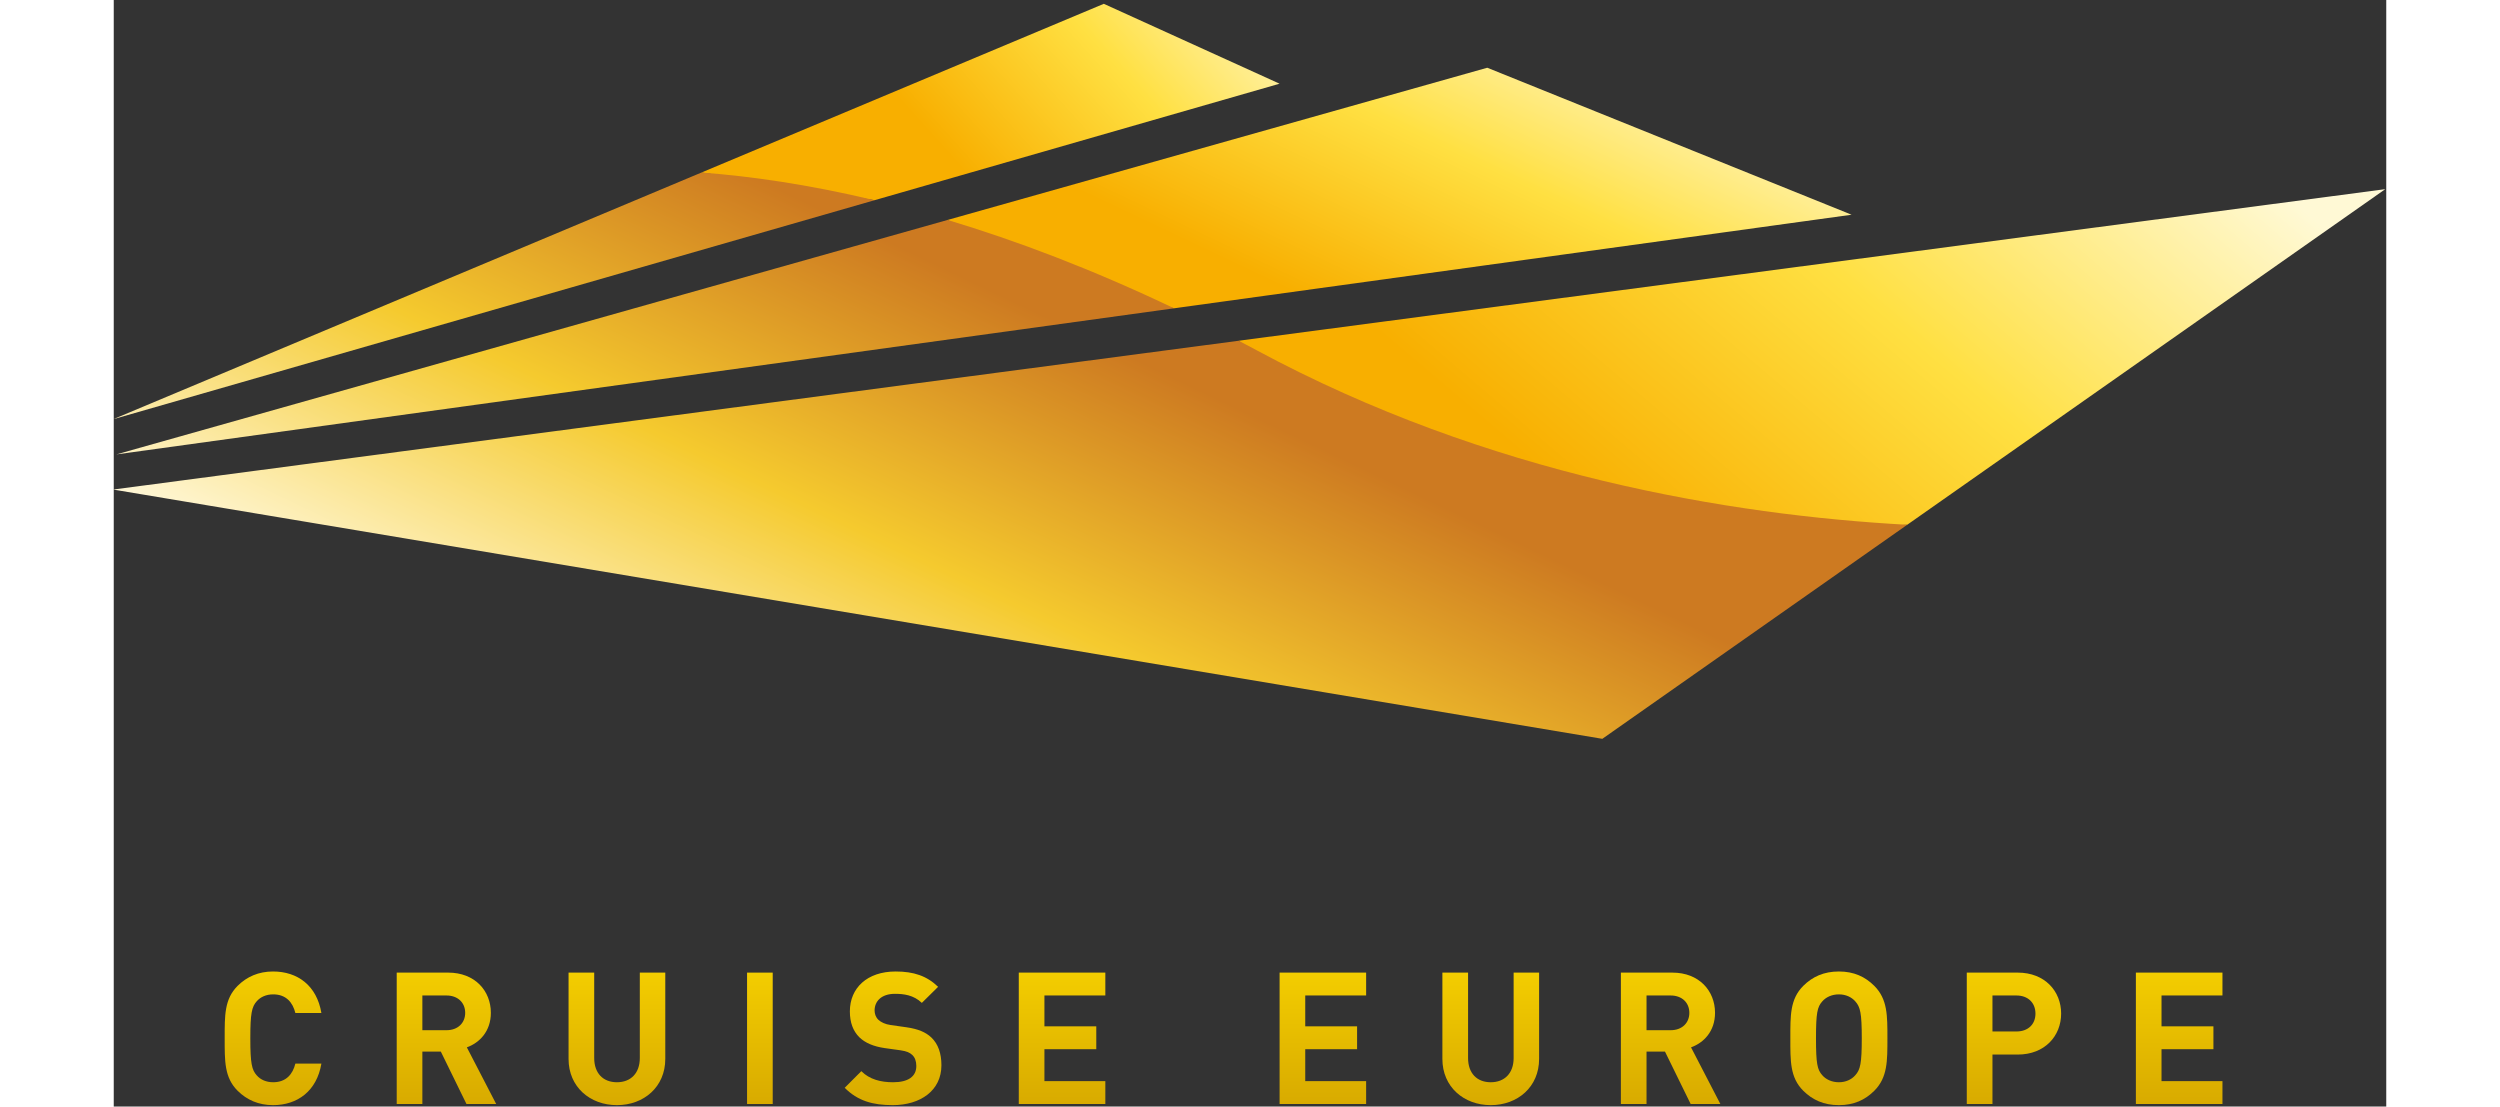<?xml version="1.0" encoding="utf-8"?>
<!-- Generator: Adobe Illustrator 16.0.2, SVG Export Plug-In . SVG Version: 6.00 Build 0)  -->
<!DOCTYPE svg PUBLIC "-//W3C//DTD SVG 1.1//EN" "http://www.w3.org/Graphics/SVG/1.1/DTD/svg11.dtd">
<svg version="1.1" id="Слой_1" xmlns="http://www.w3.org/2000/svg" xmlns:xlink="http://www.w3.org/1999/xlink" x="0px" y="0px"
	 width="183px" height="81px" viewBox="0 0 1193.39 581.1" enable-background="new 0 0 1193.39 581.1" xml:space="preserve">
<rect x="0" y="0" width="1193.39" height="581.1" fill="#333333" stroke="none"/>
<g>
	<g>
		<linearGradient id="SVGID_1_" gradientUnits="userSpaceOnUse" x1="83.653" y1="510.764" x2="83.653" y2="584.951">
			<stop  offset="0" style="stop-color:#F3CD00"/>
			<stop  offset="1" style="stop-color:#D6A800"/>
		</linearGradient>
		<path fill="url(#SVGID_1_)" d="M83.653,580.355c-7.553,0-13.762-2.723-18.616-7.561c-6.974-6.98-6.779-15.613-6.779-27.529
			c0-11.93-0.195-20.545,6.779-27.535c4.854-4.846,11.063-7.561,18.616-7.561c12.886,0,22.975,7.375,25.395,21.816H95.381
			c-1.358-5.525-4.843-9.801-11.636-9.801c-3.679,0-6.684,1.373-8.628,3.594c-2.612,2.914-3.394,6.207-3.394,19.486
			c0,13.271,0.782,16.57,3.394,19.484c1.945,2.229,4.95,3.584,8.628,3.584c6.793,0,10.277-4.27,11.636-9.797h13.666
			C106.627,572.986,96.449,580.355,83.653,580.355z"/>
		<linearGradient id="SVGID_2_" gradientUnits="userSpaceOnUse" x1="174.723" y1="510.762" x2="174.723" y2="584.952">
			<stop  offset="0" style="stop-color:#F3CD00"/>
			<stop  offset="1" style="stop-color:#D6A800"/>
		</linearGradient>
		<path fill="url(#SVGID_2_)" d="M185.233,579.77l-13.471-27.531h-9.696v27.531h-13.465v-69.008h27.047
			c14.049,0,22.39,9.586,22.39,21.121c0,9.701-5.921,15.715-12.607,18.127l15.414,29.76H185.233z M174.767,522.773h-12.701v18.229
			h12.701c5.921,0,9.792-3.787,9.792-9.119C184.559,526.553,180.688,522.773,174.767,522.773z"/>
		<linearGradient id="SVGID_3_" gradientUnits="userSpaceOnUse" x1="264.24" y1="510.762" x2="264.24" y2="584.951">
			<stop  offset="0" style="stop-color:#F3CD00"/>
			<stop  offset="1" style="stop-color:#D6A800"/>
		</linearGradient>
		<path fill="url(#SVGID_3_)" d="M264.245,580.355c-14.155,0-25.401-9.59-25.401-24.242v-45.352h13.468v44.875
			c0,7.949,4.65,12.697,11.933,12.697c7.273,0,12.016-4.748,12.016-12.697v-44.875h13.375v45.352
			C289.635,570.766,278.392,580.355,264.245,580.355z"/>
		<linearGradient id="SVGID_4_" gradientUnits="userSpaceOnUse" x1="339.317" y1="510.762" x2="339.317" y2="584.952">
			<stop  offset="0" style="stop-color:#F3CD00"/>
			<stop  offset="1" style="stop-color:#D6A800"/>
		</linearGradient>
		<path fill="url(#SVGID_4_)" d="M332.582,579.77v-69.008h13.47v69.008H332.582z"/>
		<linearGradient id="SVGID_5_" gradientUnits="userSpaceOnUse" x1="409.253" y1="510.764" x2="409.253" y2="584.951">
			<stop  offset="0" style="stop-color:#F3CD00"/>
			<stop  offset="1" style="stop-color:#D6A800"/>
		</linearGradient>
		<path fill="url(#SVGID_5_)" d="M409.056,580.355c-10.469,0-18.415-2.246-25.197-9.113l8.719-8.73
			c4.365,4.367,10.278,5.822,16.676,5.822c7.948,0,12.214-3.008,12.214-8.535c0-2.418-0.68-4.459-2.131-5.803
			c-1.358-1.268-2.92-1.949-6.104-2.432l-8.347-1.162c-5.909-0.869-10.269-2.711-13.372-5.719c-3.298-3.303-4.941-7.76-4.941-13.568
			c0-12.314,9.105-20.945,24.031-20.945c9.509,0,16.39,2.32,22.302,8.049l-8.535,8.434c-4.363-4.17-9.595-4.752-14.151-4.752
			c-7.172,0-10.662,3.979-10.662,8.725c0,1.744,0.582,3.584,2.03,4.949c1.364,1.258,3.595,2.328,6.407,2.711l8.143,1.158
			c6.302,0.879,10.275,2.623,13.183,5.346c3.68,3.482,5.329,8.508,5.329,14.627C434.648,572.795,423.5,580.355,409.056,580.355z"/>
		<linearGradient id="SVGID_6_" gradientUnits="userSpaceOnUse" x1="497.999" y1="510.762" x2="497.999" y2="584.952">
			<stop  offset="0" style="stop-color:#F3CD00"/>
			<stop  offset="1" style="stop-color:#D6A800"/>
		</linearGradient>
		<path fill="url(#SVGID_6_)" d="M475.272,579.77v-69.008h45.453v12.012h-31.987v16.186h27.233v12.018h-27.233v16.762h31.987v12.031
			H475.272z"/>
		<linearGradient id="SVGID_7_" gradientUnits="userSpaceOnUse" x1="634.959" y1="510.762" x2="634.959" y2="584.952">
			<stop  offset="0" style="stop-color:#F3CD00"/>
			<stop  offset="1" style="stop-color:#D6A800"/>
		</linearGradient>
		<path fill="url(#SVGID_7_)" d="M612.235,579.77v-69.008h45.446v12.012h-31.975v16.186h27.226v12.018h-27.226v16.762h31.975v12.031
			H612.235z"/>
		<linearGradient id="SVGID_8_" gradientUnits="userSpaceOnUse" x1="723.119" y1="510.762" x2="723.119" y2="584.951">
			<stop  offset="0" style="stop-color:#F3CD00"/>
			<stop  offset="1" style="stop-color:#D6A800"/>
		</linearGradient>
		<path fill="url(#SVGID_8_)" d="M723.114,580.355c-14.14,0-25.39-9.59-25.39-24.242v-45.352h13.486v44.875
			c0,7.949,4.645,12.697,11.903,12.697c7.282,0,12.022-4.748,12.022-12.697v-44.875h13.378v45.352
			C748.515,570.766,737.277,580.355,723.114,580.355z"/>
		<linearGradient id="SVGID_9_" gradientUnits="userSpaceOnUse" x1="817.586" y1="510.762" x2="817.586" y2="584.952">
			<stop  offset="0" style="stop-color:#F3CD00"/>
			<stop  offset="1" style="stop-color:#D6A800"/>
		</linearGradient>
		<path fill="url(#SVGID_9_)" d="M828.109,579.77l-13.488-27.531h-9.693v27.531h-13.467v-69.008h27.049
			c14.047,0,22.393,9.586,22.393,21.121c0,9.701-5.912,15.715-12.604,18.127l15.413,29.76H828.109z M817.625,522.773h-12.697v18.229
			h12.697c5.925,0,9.789-3.787,9.789-9.119C827.414,526.553,823.55,522.773,817.625,522.773z"/>
		<linearGradient id="SVGID_10_" gradientUnits="userSpaceOnUse" x1="905.94" y1="510.764" x2="905.94" y2="584.951">
			<stop  offset="0" style="stop-color:#F3CD00"/>
			<stop  offset="1" style="stop-color:#D6A800"/>
		</linearGradient>
		<path fill="url(#SVGID_10_)" d="M924.549,572.795c-4.839,4.838-10.767,7.561-18.606,7.561c-7.863,0-13.86-2.723-18.718-7.561
			c-6.974-6.98-6.77-15.613-6.77-27.529c0-11.93-0.204-20.545,6.77-27.535c4.857-4.846,10.854-7.561,18.718-7.561
			c7.84,0,13.768,2.715,18.606,7.561c6.978,6.99,6.878,15.605,6.878,27.535C931.427,557.182,931.526,565.814,924.549,572.795z
			 M914.57,525.879c-1.951-2.234-4.952-3.693-8.628-3.693c-3.693,0-6.788,1.459-8.722,3.693c-2.621,2.902-3.298,6.107-3.298,19.387
			c0,13.271,0.677,16.471,3.298,19.379c1.934,2.234,5.028,3.689,8.722,3.689c3.676,0,6.677-1.455,8.628-3.689
			c2.609-2.908,3.395-6.107,3.395-19.379C917.965,531.986,917.18,528.781,914.57,525.879z"/>
		<linearGradient id="SVGID_11_" gradientUnits="userSpaceOnUse" x1="997.881" y1="510.762" x2="997.881" y2="584.952">
			<stop  offset="0" style="stop-color:#F3CD00"/>
			<stop  offset="1" style="stop-color:#D6A800"/>
		</linearGradient>
		<path fill="url(#SVGID_11_)" d="M999.872,553.793h-13.279v25.977h-13.488v-69.008h26.768c14.25,0,22.785,9.783,22.785,21.516
			C1022.657,543.998,1014.122,553.793,999.872,553.793z M999.191,522.773h-12.599v18.898h12.599c6.112,0,9.981-3.77,9.981-9.395
			S1005.304,522.773,999.191,522.773z"/>
		<linearGradient id="SVGID_12_" gradientUnits="userSpaceOnUse" x1="1084.641" y1="510.762" x2="1084.641" y2="584.952">
			<stop  offset="0" style="stop-color:#F3CD00"/>
			<stop  offset="1" style="stop-color:#D6A800"/>
		</linearGradient>
		<path fill="url(#SVGID_12_)" d="M1061.907,579.77v-69.008h45.466v12.012h-31.998v16.186h27.253v12.018h-27.253v16.762h31.998
			v12.031H1061.907z"/>
	</g>
	<linearGradient id="SVGID_13_" gradientUnits="userSpaceOnUse" x1="1014.197" y1="-4.922" x2="778.898" y2="272.076">
		<stop  offset="0" style="stop-color:#FFF9D5"/>
		<stop  offset="0.505" style="stop-color:#FFE042"/>
		<stop  offset="1" style="stop-color:#F8AF00"/>
	</linearGradient>
	<path fill="url(#SVGID_13_)" d="M741.698,243.908c110.061,32.461,179.482,32.764,200.123,31.677l251.052-176.25l-602.098,79.601
		C596.173,184.317,631.637,211.448,741.698,243.908z"/>
	<linearGradient id="SVGID_14_" gradientUnits="userSpaceOnUse" x1="739.25" y1="-20.989" x2="649.795" y2="167.86">
		<stop  offset="0" style="stop-color:#FFF9D5"/>
		<stop  offset="0.505" style="stop-color:#FFE042"/>
		<stop  offset="1" style="stop-color:#F8AF00"/>
	</linearGradient>
	<path fill="url(#SVGID_14_)" d="M912.611,112.759L721.293,35.57l-283.414,79.936c6.018,4.319,35.425,13.767,53.665,20.699
		c21.172,8.043,57.327,24.07,65.278,25.698L912.611,112.759z"/>
	<linearGradient id="SVGID_15_" gradientUnits="userSpaceOnUse" x1="587.073" y1="-46.759" x2="441.457" y2="84.355">
		<stop  offset="0" style="stop-color:#FFF9D5"/>
		<stop  offset="0.505" style="stop-color:#FFE042"/>
		<stop  offset="1" style="stop-color:#F8AF00"/>
	</linearGradient>
	<path fill="url(#SVGID_15_)" d="M612.219,43.957L519.917,2L308.624,90.604c10.568,1.798,26.791,3.543,41.962,5.893
		c15.172,2.35,34.992,6.577,48.922,8.649L612.219,43.957z"/>
	<g>
		<linearGradient id="SVGID_16_" gradientUnits="userSpaceOnUse" x1="385.181" y1="445.433" x2="513.235" y2="177.412">
			<stop  offset="0" style="stop-color:#FFF8DB"/>
			<stop  offset="0.516" style="stop-color:#F5CA2E"/>
			<stop  offset="1" style="stop-color:#CD7A21"/>
		</linearGradient>
		<path fill="url(#SVGID_16_)" d="M781.715,387.988l160.106-112.403c-92.505-5.076-219.657-25.93-341.791-91.731
			c-3.104-1.673-6.18-3.304-9.255-4.918L-0.322,257.082L781.715,387.988z"/>
		<linearGradient id="SVGID_17_" gradientUnits="userSpaceOnUse" x1="203.44" y1="358.603" x2="331.495" y2="90.581">
			<stop  offset="0" style="stop-color:#FFF8DB"/>
			<stop  offset="0.516" style="stop-color:#F5CA2E"/>
			<stop  offset="1" style="stop-color:#CD7A21"/>
		</linearGradient>
		<path fill="url(#SVGID_17_)" d="M556.822,161.902c-43.245-20.639-83.042-35.611-118.943-46.397L1.356,238.63L556.822,161.902z"/>
		<linearGradient id="SVGID_18_" gradientUnits="userSpaceOnUse" x1="124.087" y1="320.693" x2="252.143" y2="52.67">
			<stop  offset="0" style="stop-color:#FFF8DB"/>
			<stop  offset="0.516" style="stop-color:#F5CA2E"/>
			<stop  offset="1" style="stop-color:#CD7A21"/>
		</linearGradient>
		<path fill="url(#SVGID_18_)" d="M399.508,105.146c-35.132-8.399-65.625-12.657-90.885-14.542L-0.322,220.166L399.508,105.146z"/>
	</g>
</g>
</svg>
